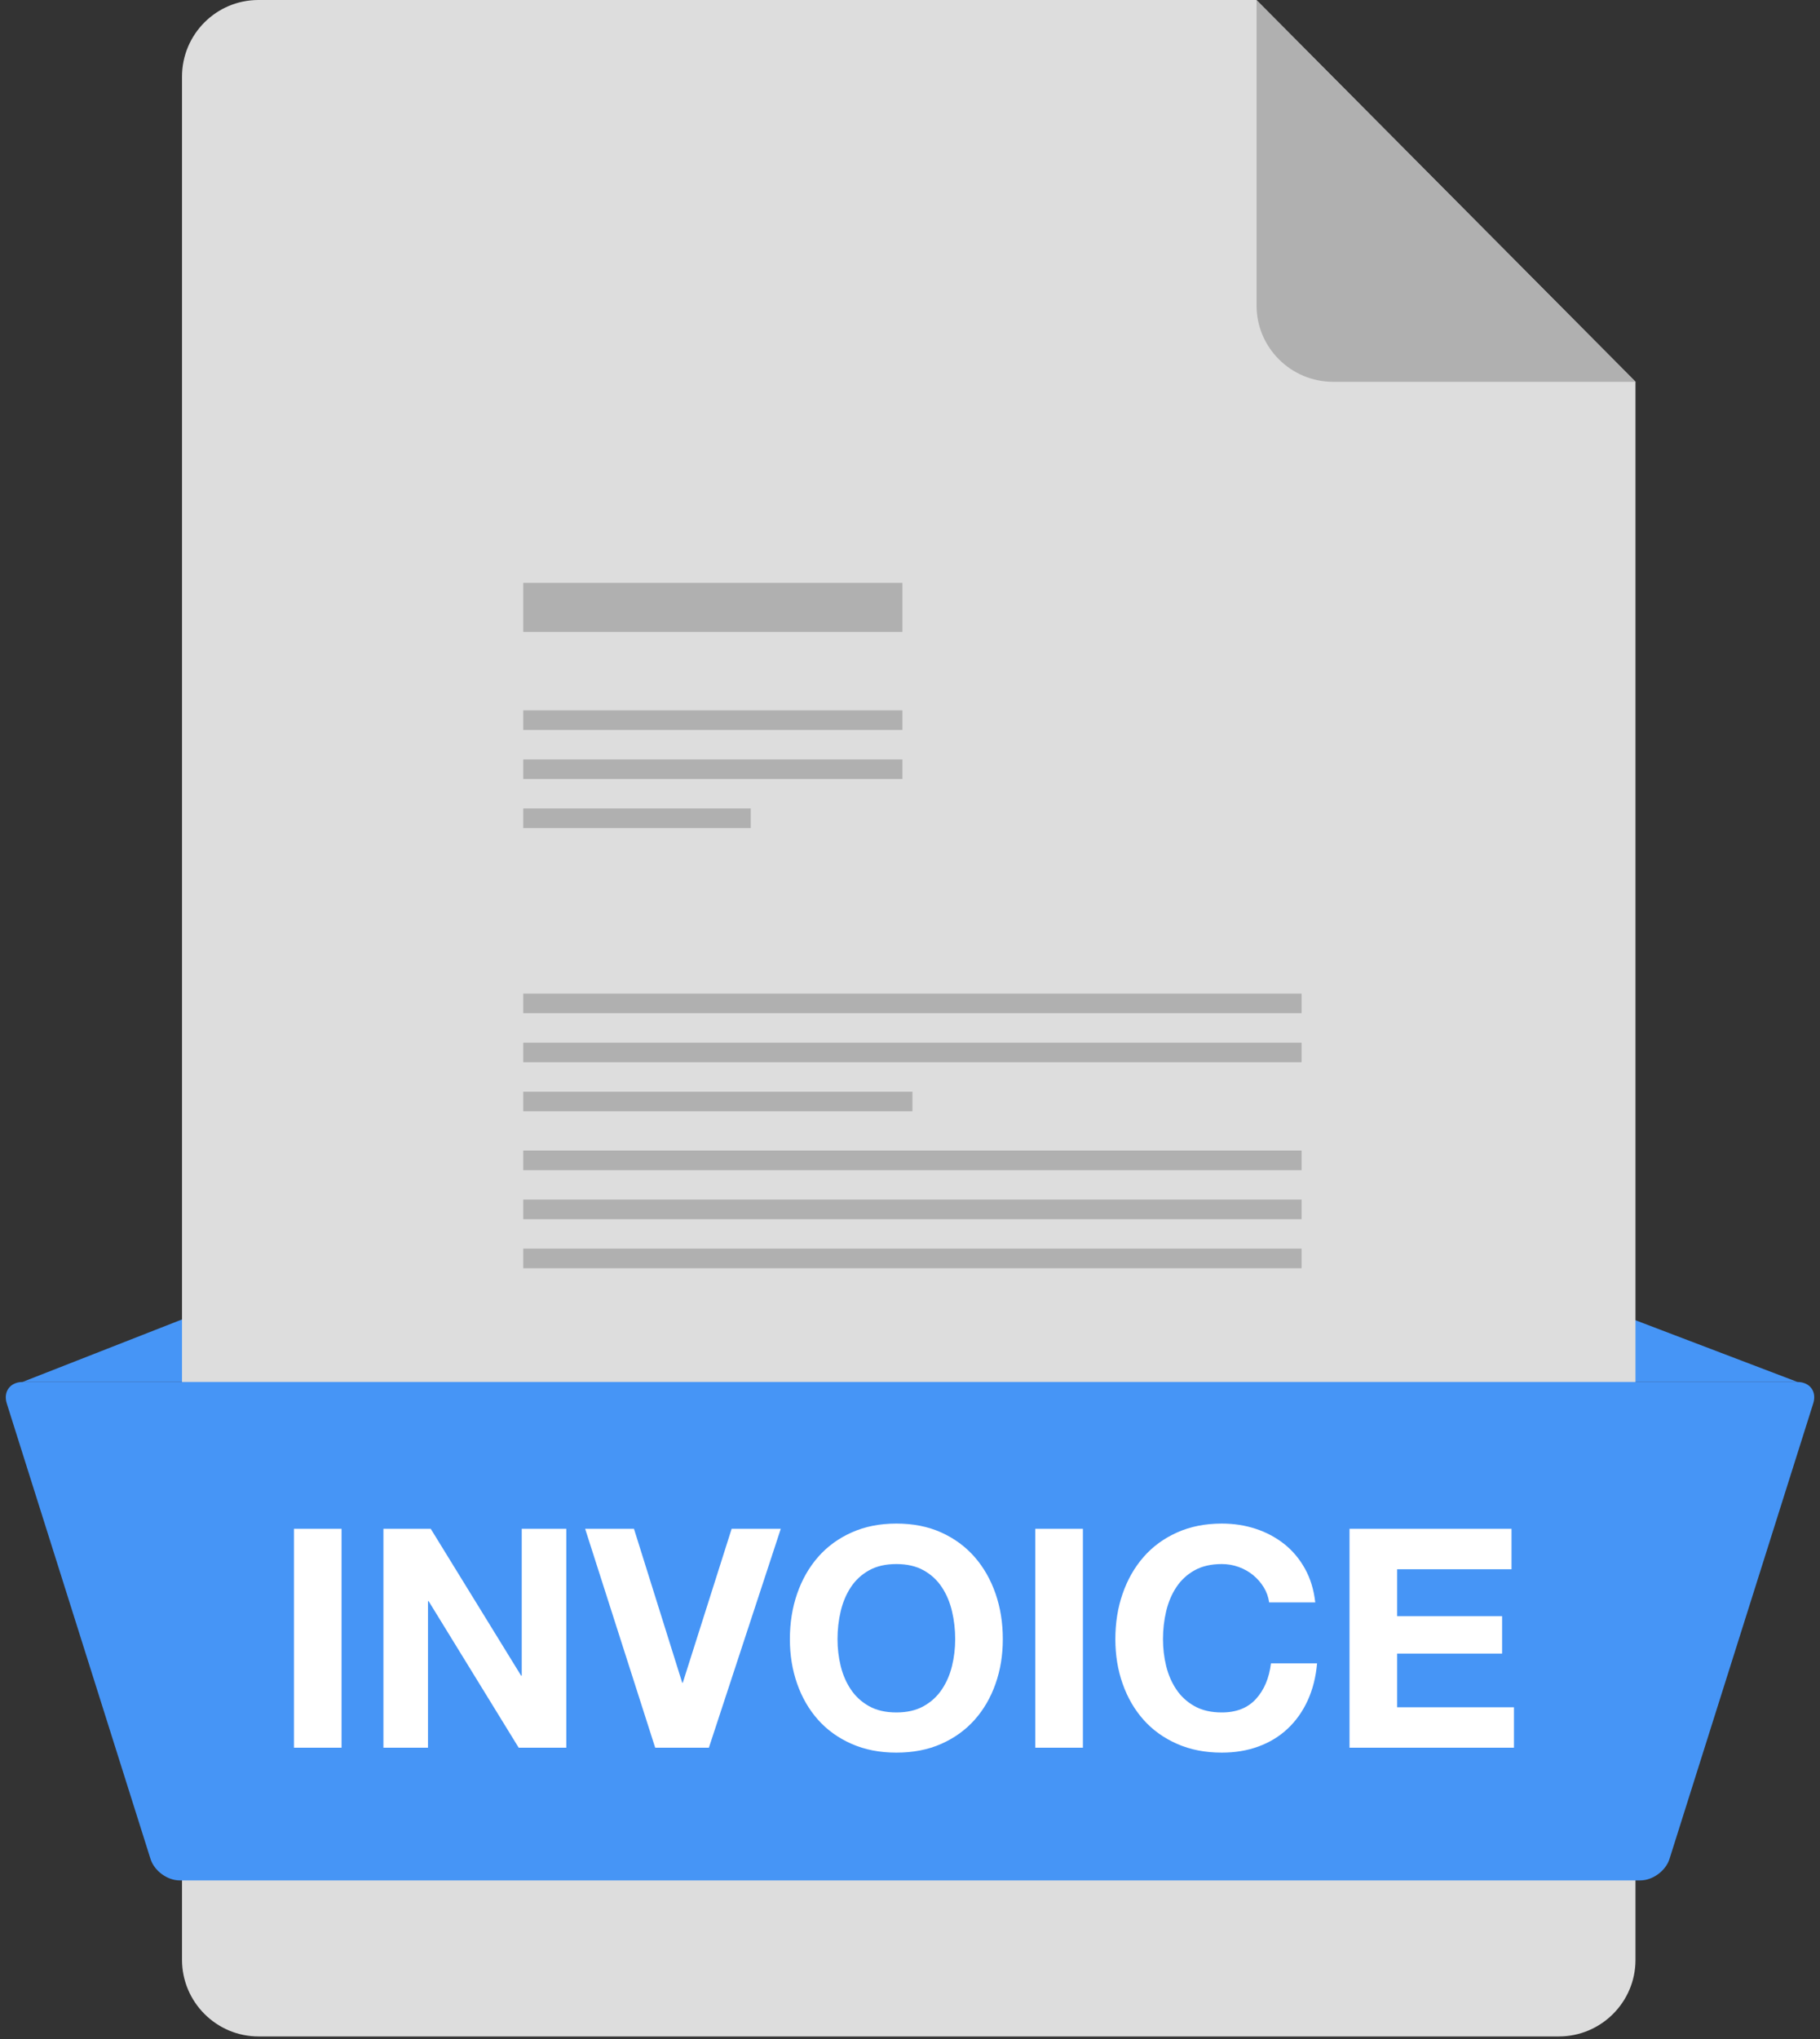 <?xml version="1.0" encoding="UTF-8" standalone="no"?>
<svg width="75px" height="84px" viewBox="0 0 75 84" version="1.1" xmlns="http://www.w3.org/2000/svg" xmlns:xlink="http://www.w3.org/1999/xlink">
    <rect x="0" y="0" width="75" height="84" fill="#333333" stroke="none"/>
    <!-- Generator: sketchtool 42 (36781) - http://www.bohemiancoding.com/sketch -->
    <title>DFA17F0F-2B13-4B9F-A6D3-4CDAD39A7621</title>
    <desc>Created with sketchtool.</desc>
    <defs></defs>
    <g id="Page-1" stroke="none" stroke-width="1" fill="none" fill-rule="evenodd">
        <g id="16---Add-Ons" transform="translate(-420, -957)">
            <g id="invoice" transform="translate(420, 957)">
                <polygon id="Rectangle-402-Copy" fill="#4695F6" transform="translate(70.37, 55.523) scale(-1, 1) translate(-70.37, -55.523) " points="74.074 54.112 74.074 56.933 66.667 56.933"></polygon>
                <polygon id="Rectangle-402-Copy" fill="#4695F6" points="8.125 54.112 8.125 56.933 0.926 56.933"></polygon>
                <g id="Group-2" transform="translate(7.5, 0)">
                    <path d="M0,3.161 C0,1.415 1.41,0 3.148,0 L44.271,0 L59.896,15.73 L59.896,80.744 C59.896,82.484 58.474,83.895 56.739,83.895 L3.157,83.895 C1.413,83.895 0,82.474 0,80.734 L0,3.161 Z" id="Rectangle-1" fill="#DDDDDD"></path>
                    <path d="M44.281,0 L59.906,15.73 L47.443,15.73 C45.697,15.73 44.281,14.321 44.281,12.585 L44.281,0 Z" id="Rectangle-2" fill="#B0B0B0"></path>
                </g>
                <g id="Group-Copy" transform="translate(21.562, 24.011)" fill="#B0B0B0">
                    <rect id="Rectangle-3" x="0" y="0" width="15.625" height="2.021"></rect>
                    <rect id="Rectangle-3-Copy" x="0" y="5.253" width="15.625" height="0.808"></rect>
                    <rect id="Rectangle-3-Copy-2" x="0" y="7.274" width="15.625" height="0.808"></rect>
                    <rect id="Rectangle-3-Copy-3" x="0" y="9.295" width="9.375" height="0.808"></rect>
                    <rect id="Rectangle-3-Copy-9" x="0" y="16.922" width="32.075" height="0.808"></rect>
                    <rect id="Rectangle-3-Copy-8" x="0" y="18.943" width="32.075" height="0.808"></rect>
                    <rect id="Rectangle-3-Copy-7" x="0" y="20.963" width="16.038" height="0.808"></rect>
                    <rect id="Rectangle-3-Copy-12" x="0" y="23.388" width="32.075" height="0.808"></rect>
                    <rect id="Rectangle-3-Copy-11" x="0" y="25.408" width="32.075" height="0.808"></rect>
                    <rect id="Rectangle-3-Copy-13" x="0" y="27.429" width="32.075" height="0.808"></rect>
                </g>
                <path d="M0.279,57.816 C0.125,57.328 0.422,56.933 0.935,56.933 L74.065,56.933 C74.582,56.933 74.876,57.325 74.721,57.816 L68.797,76.584 C68.643,77.072 68.106,77.467 67.593,77.467 L7.407,77.467 C6.896,77.467 6.358,77.075 6.203,76.584 L0.279,57.816 Z" id="Rectangle" fill="#4695F6"></path>
                <path d="M12.113,62.981 L12.113,72 L14.075,72 L14.075,62.981 L12.113,62.981 Z M15.8,62.981 L15.8,72 L17.637,72 L17.637,65.962 L17.663,65.962 L21.375,72 L23.337,72 L23.337,62.981 L21.5,62.981 L21.5,69.032 L21.475,69.032 L17.75,62.981 L15.8,62.981 Z M29.212,72 L32.175,62.981 L30.15,62.981 L28.137,69.322 L28.113,69.322 L26.125,62.981 L24.113,62.981 L27,72 L29.212,72 Z M34.513,67.528 C34.513,67.133 34.556,66.749 34.644,66.379 C34.731,66.008 34.871,65.678 35.062,65.387 C35.254,65.097 35.504,64.865 35.812,64.693 C36.121,64.52 36.496,64.434 36.938,64.434 C37.379,64.434 37.754,64.52 38.062,64.693 C38.371,64.865 38.621,65.097 38.812,65.387 C39.004,65.678 39.144,66.008 39.231,66.379 C39.319,66.749 39.362,67.133 39.362,67.528 C39.362,67.907 39.319,68.276 39.231,68.634 C39.144,68.992 39.004,69.314 38.812,69.6 C38.621,69.886 38.371,70.116 38.062,70.288 C37.754,70.461 37.379,70.547 36.938,70.547 C36.496,70.547 36.121,70.461 35.812,70.288 C35.504,70.116 35.254,69.886 35.062,69.6 C34.871,69.314 34.731,68.992 34.644,68.634 C34.556,68.276 34.513,67.907 34.513,67.528 L34.513,67.528 Z M32.55,67.528 C32.55,68.185 32.65,68.798 32.85,69.366 C33.05,69.935 33.337,70.429 33.712,70.851 C34.088,71.272 34.548,71.602 35.094,71.842 C35.64,72.082 36.254,72.202 36.938,72.202 C37.629,72.202 38.246,72.082 38.788,71.842 C39.329,71.602 39.787,71.272 40.163,70.851 C40.538,70.429 40.825,69.935 41.025,69.366 C41.225,68.798 41.325,68.185 41.325,67.528 C41.325,66.855 41.225,66.229 41.025,65.653 C40.825,65.076 40.538,64.573 40.163,64.143 C39.787,63.714 39.329,63.377 38.788,63.133 C38.246,62.888 37.629,62.766 36.938,62.766 C36.254,62.766 35.64,62.888 35.094,63.133 C34.548,63.377 34.088,63.714 33.712,64.143 C33.337,64.573 33.05,65.076 32.85,65.653 C32.65,66.229 32.55,66.855 32.55,67.528 L32.55,67.528 Z M42.663,62.981 L42.663,72 L44.625,72 L44.625,62.981 L42.663,62.981 Z M52.3,66.013 L54.2,66.013 C54.142,65.491 54,65.027 53.775,64.623 C53.55,64.219 53.265,63.88 52.919,63.606 C52.573,63.333 52.181,63.124 51.744,62.981 C51.306,62.838 50.842,62.766 50.35,62.766 C49.667,62.766 49.052,62.888 48.506,63.133 C47.96,63.377 47.5,63.714 47.125,64.143 C46.75,64.573 46.463,65.076 46.263,65.653 C46.062,66.229 45.962,66.855 45.962,67.528 C45.962,68.185 46.062,68.798 46.263,69.366 C46.463,69.935 46.75,70.429 47.125,70.851 C47.5,71.272 47.96,71.602 48.506,71.842 C49.052,72.082 49.667,72.202 50.35,72.202 C50.9,72.202 51.404,72.118 51.862,71.949 C52.321,71.781 52.721,71.537 53.062,71.217 C53.404,70.897 53.679,70.509 53.888,70.055 C54.096,69.6 54.225,69.091 54.275,68.526 L52.375,68.526 C52.3,69.133 52.094,69.621 51.756,69.992 C51.419,70.362 50.95,70.547 50.35,70.547 C49.908,70.547 49.533,70.461 49.225,70.288 C48.917,70.116 48.667,69.886 48.475,69.6 C48.283,69.314 48.144,68.992 48.056,68.634 C47.969,68.276 47.925,67.907 47.925,67.528 C47.925,67.133 47.969,66.749 48.056,66.379 C48.144,66.008 48.283,65.678 48.475,65.387 C48.667,65.097 48.917,64.865 49.225,64.693 C49.533,64.52 49.908,64.434 50.35,64.434 C50.592,64.434 50.823,64.474 51.044,64.554 C51.265,64.634 51.462,64.745 51.638,64.888 C51.813,65.032 51.958,65.198 52.075,65.387 C52.192,65.577 52.267,65.785 52.3,66.013 L52.3,66.013 Z M55.612,62.981 L55.612,72 L62.388,72 L62.388,70.333 L57.575,70.333 L57.575,68.122 L61.9,68.122 L61.9,66.581 L57.575,66.581 L57.575,64.648 L62.288,64.648 L62.288,62.981 L55.612,62.981 Z" id="INVOICE" fill="#FFFFFF"></path>
            </g>
        </g>
    </g>
</svg>
